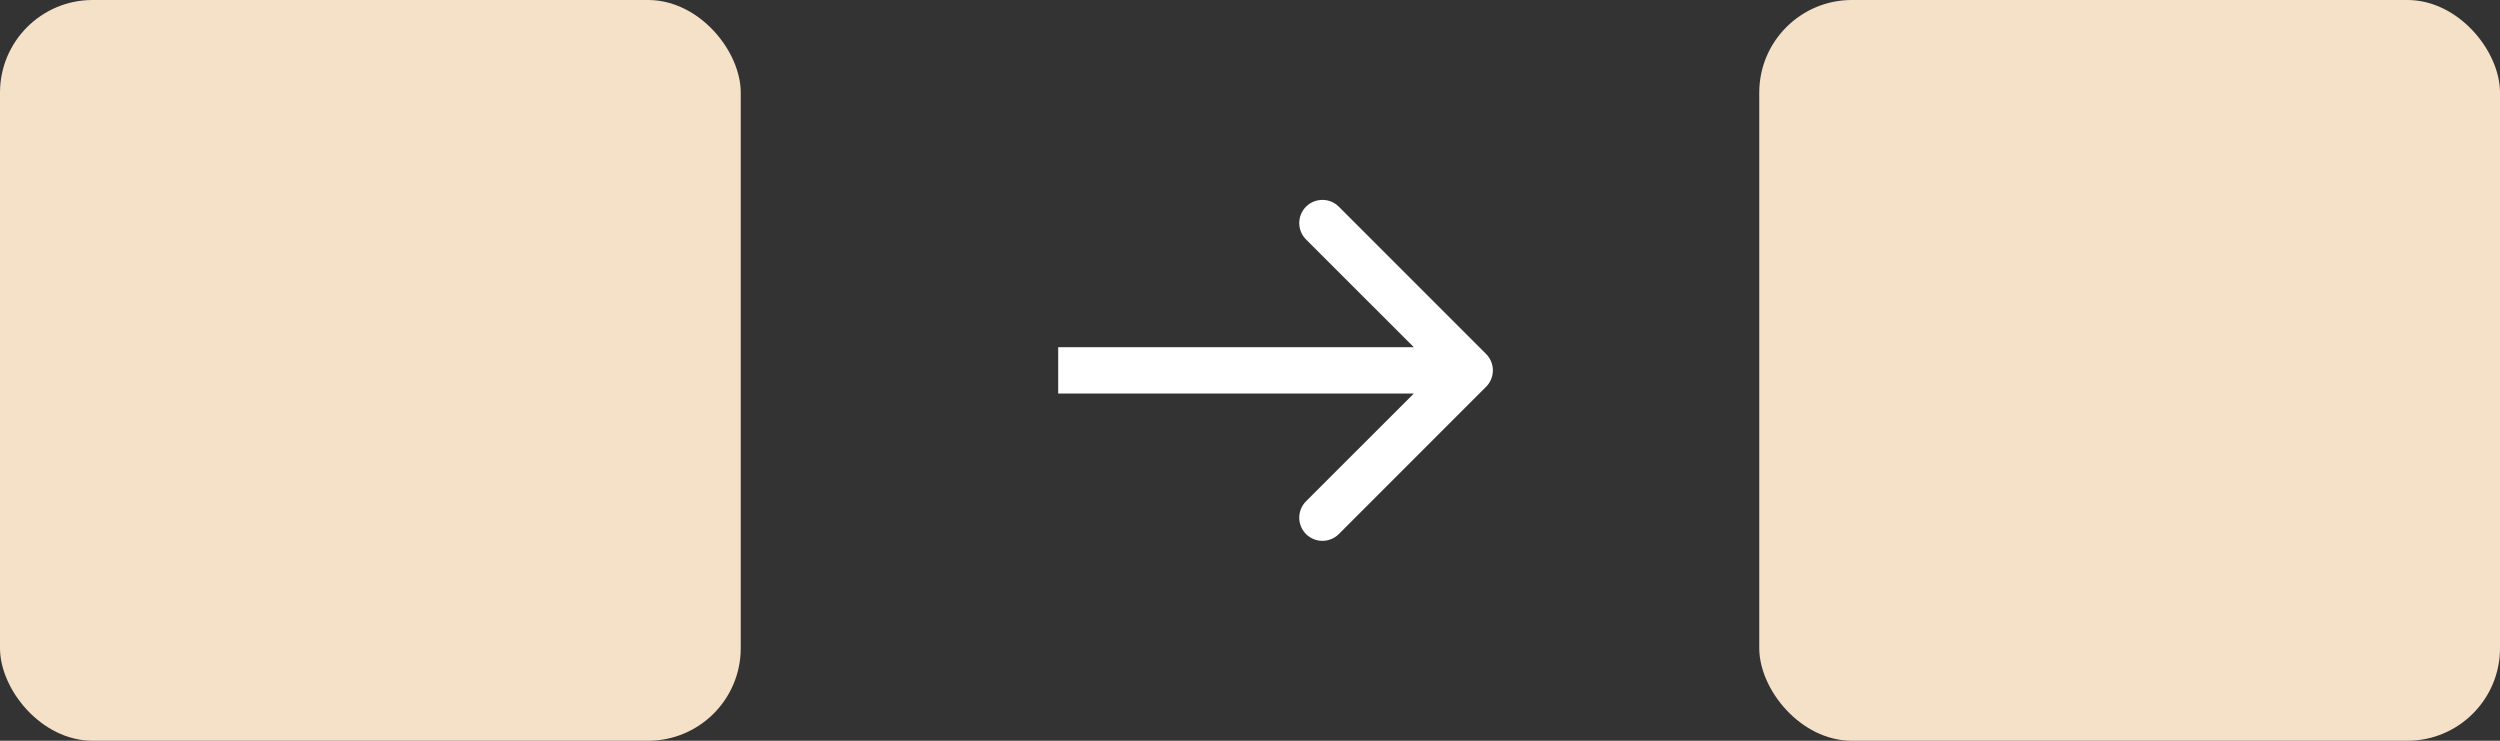 <svg width="54" height="16" viewBox="0 0 54 16" fill="none" xmlns="http://www.w3.org/2000/svg">
<rect x="0" y="0" width="54" height="16" fill="#333333" stroke="none"/>
<rect width="16" height="16" rx="2" fill="#F5E1C8"/>
<rect x="38" width="16" height="16" rx="2" fill="#F5E1C8"/>
<path d="M32.1 8.354C32.295 8.158 32.295 7.842 32.1 7.646L28.918 4.464C28.722 4.269 28.406 4.269 28.21 4.464C28.015 4.66 28.015 4.976 28.21 5.172L31.039 8L28.21 10.828C28.015 11.024 28.015 11.34 28.21 11.536C28.406 11.731 28.722 11.731 28.918 11.536L32.1 8.354ZM22.857 8.5H31.746V7.5H22.857V8.5Z" fill="white"/>
</svg>
